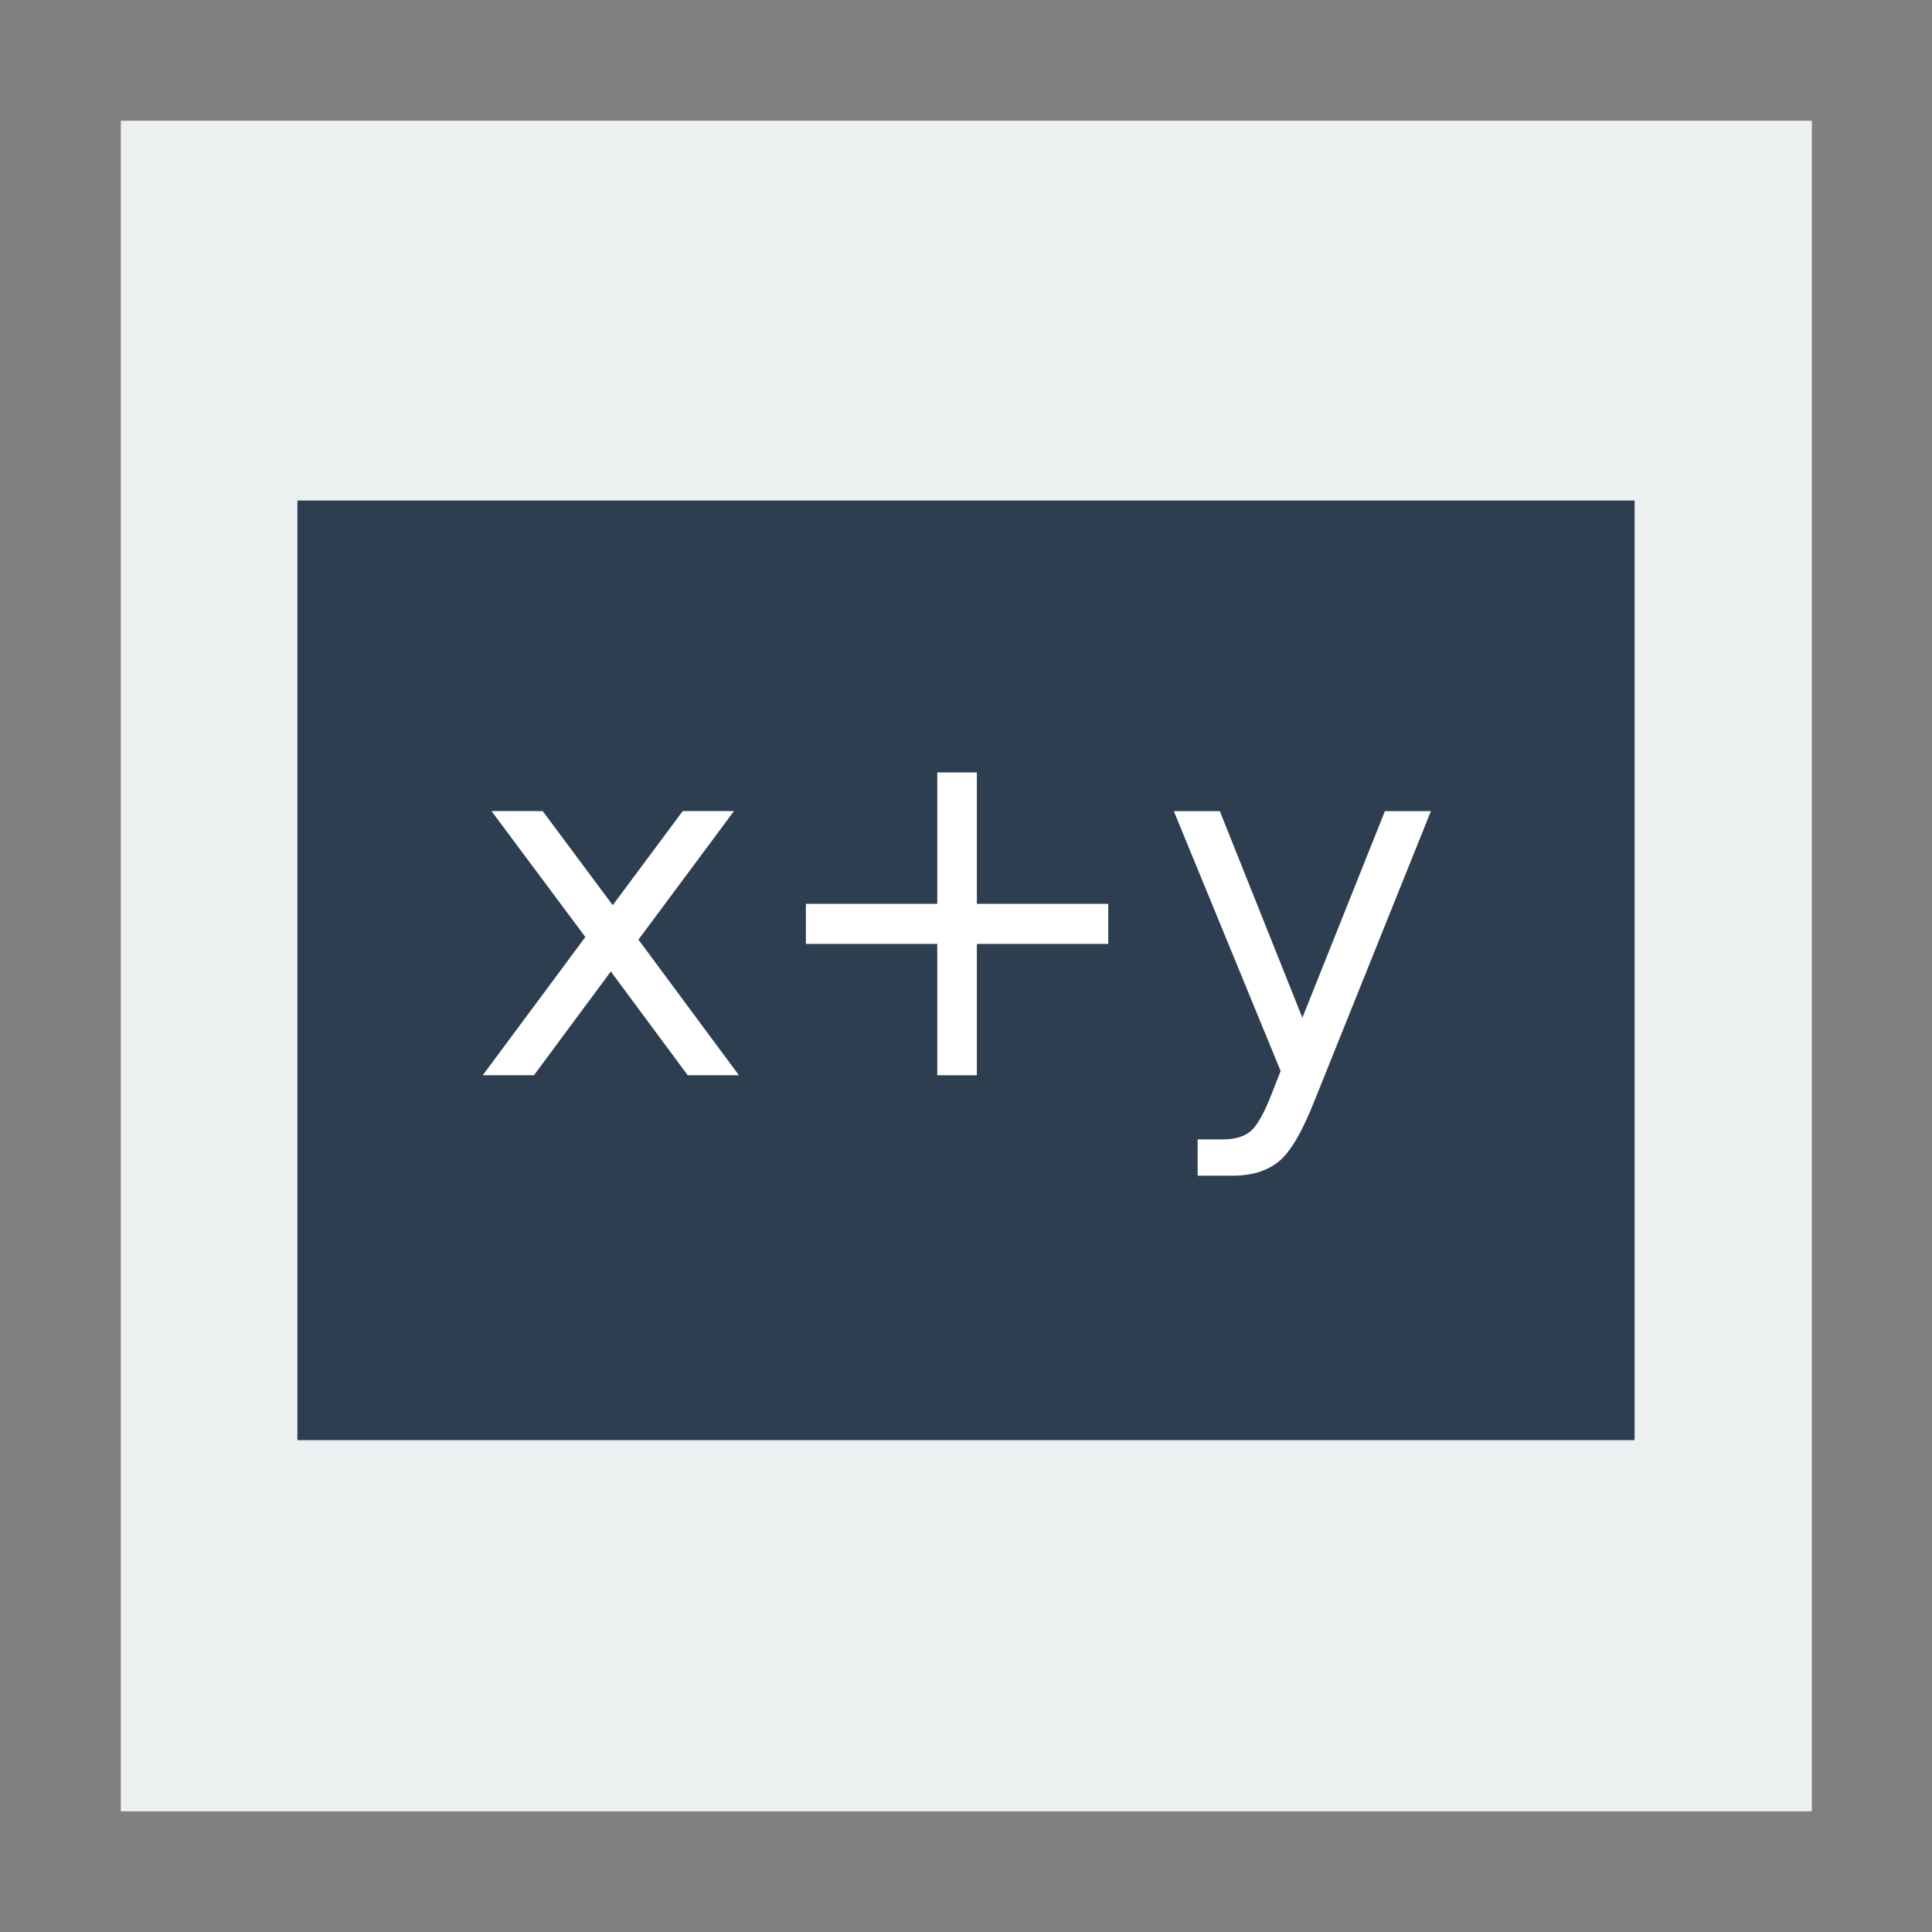 <svg width="48" version="1.1" xmlns="http://www.w3.org/2000/svg" height="48">
<rect width="100%" height="100%" fill="#808080" stroke="none"/>
<g id="layer1" transform="matrix(1.145,0,0,0.917,-3.477,1.99)">
<path style="fill:#ecf0f1" id="rect4090" d="m 5.658,1.101 v 45.804 h 36.693 v -45.804 Z "/>
</g>
<rect width="33.222" x="7.389" y="12.435" height="23.345" style="fill:#2c3e50;fill-rule:evenodd" id="rect2996"/>
<path style="fill:#fff" id="path4144" d="m 18.235,20.152 -2.373,3.193 2.496,3.369 -1.272,0 -1.91,-2.578 -1.91,2.578 -1.272,0 2.549,-3.434 -2.332,-3.129 1.272,0 1.74,2.338 1.74,-2.338 1.272,0 z "/>
<path style="fill:#fff" id="path4146" d="m 24.27,19.191 0,3.264 3.264,0 0,.996 -3.264,0 0,3.264 -.984,0 0,-3.264 -3.264,0 0,-.996 3.264,0 0,-3.264 .984,0 z "/>
<path style="fill:#fff" id="path4148" d="m 32.667,27.324 q -0.457,1.172 -0.891,1.529 -0.434,0.357 -1.16,0.357 h -0.861 v -0.902 h 0.633 q 0.445,0 0.691,-0.211 0.246,-0.211 0.545,-0.996 l .193,-.492 -2.654,-6.457 h 1.143 l 2.051,5.133 2.051,-5.133 h 1.143 l -2.883,7.172 z "/>
</svg>
